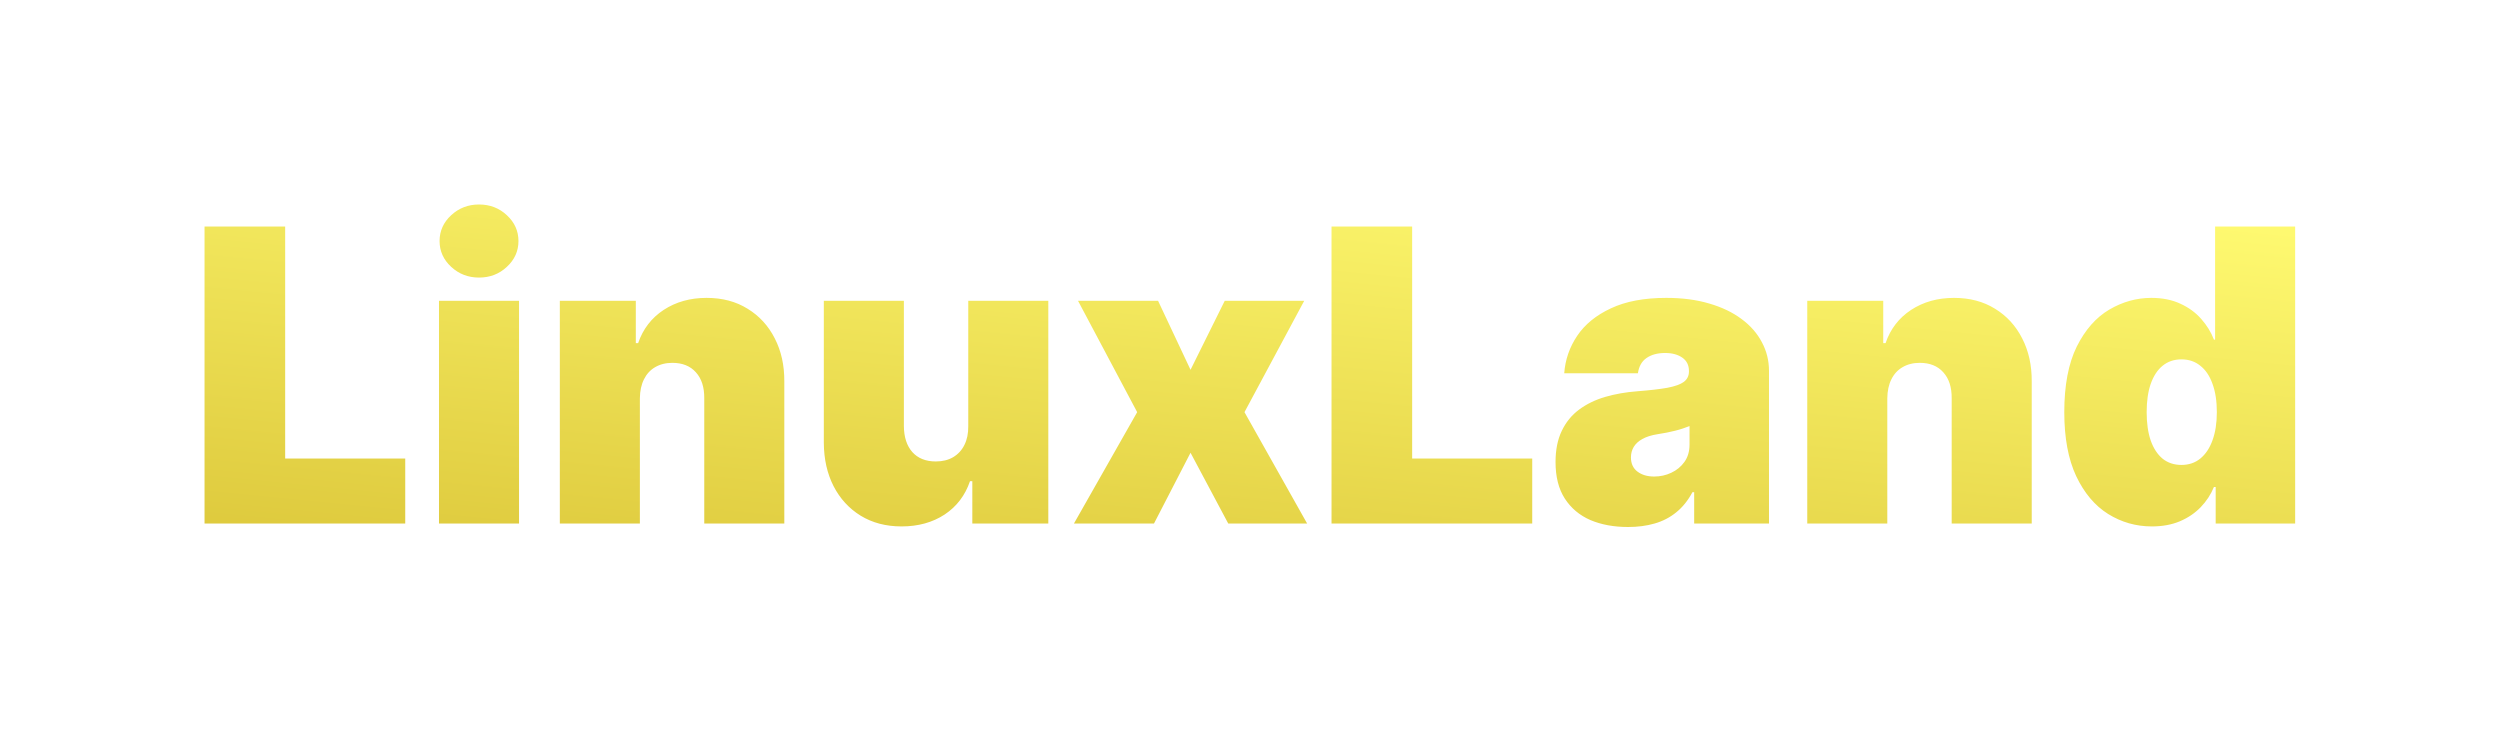 <svg width="3061" height="896" viewBox="0 0 3061 896" fill="none" xmlns="http://www.w3.org/2000/svg">
<g filter="url(#filter0_d_9_69)">
<path d="M245.438 636V272.364H344.159V556.455H491.176V636H245.438ZM532.502 636V363.273H630.514V636H532.502ZM581.508 334.864C568.251 334.864 556.887 330.484 547.417 321.724C537.948 312.965 533.213 302.43 533.213 290.119C533.213 277.809 537.948 267.274 547.417 258.514C556.887 249.755 568.251 245.375 581.508 245.375C594.884 245.375 606.248 249.755 615.599 258.514C625.069 267.274 629.804 277.809 629.804 290.119C629.804 302.43 625.069 312.965 615.599 321.724C606.248 330.484 594.884 334.864 581.508 334.864ZM778.463 482.591V636H680.452V363.273H773.491V415.119H776.332C782.251 397.837 792.668 384.284 807.582 374.459C822.616 364.634 840.134 359.722 860.139 359.722C879.434 359.722 896.183 364.161 910.388 373.038C924.711 381.798 935.778 393.872 943.591 409.26C951.522 424.648 955.428 442.226 955.31 461.994V636H857.298V482.591C857.417 469.097 853.984 458.502 847 450.808C840.134 443.114 830.546 439.267 818.236 439.267C810.187 439.267 803.143 441.043 797.107 444.594C791.188 448.027 786.631 452.998 783.435 459.509C780.239 465.901 778.581 473.595 778.463 482.591ZM1180.54 516.682V363.273H1278.55V636H1185.51V584.153H1182.67C1176.75 601.554 1166.4 615.167 1151.6 624.991C1136.8 634.698 1119.22 639.551 1098.86 639.551C1079.81 639.551 1063.12 635.171 1048.79 626.412C1034.59 617.652 1023.52 605.579 1015.59 590.19C1007.78 574.802 1003.81 557.165 1003.69 537.278V363.273H1101.71V516.682C1101.82 530.176 1105.26 540.77 1112 548.464C1118.87 556.159 1128.46 560.006 1140.77 560.006C1148.94 560.006 1155.98 558.289 1161.9 554.857C1167.93 551.305 1172.55 546.334 1175.75 539.942C1179.06 533.431 1180.66 525.678 1180.54 516.682ZM1412.92 363.273L1452.69 447.79L1494.59 363.273H1591.9L1518.74 499.636L1595.45 636H1498.86L1452.69 549.352L1407.95 636H1309.94L1387.35 499.636L1314.91 363.273H1412.92ZM1625.32 636V272.364H1724.04V556.455H1871.06V636H1625.32ZM1988.38 640.261C1970.98 640.261 1955.59 637.42 1942.21 631.739C1928.96 625.938 1918.54 617.179 1910.96 605.46C1903.39 593.741 1899.6 578.827 1899.6 560.716C1899.6 545.801 1902.15 533.076 1907.24 522.541C1912.33 511.888 1919.43 503.188 1928.54 496.44C1937.66 489.693 1948.25 484.544 1960.33 480.993C1972.52 477.442 1985.66 475.134 1999.74 474.068C2015.01 472.884 2027.26 471.464 2036.5 469.807C2045.85 468.031 2052.6 465.605 2056.74 462.527C2060.88 459.331 2062.95 455.129 2062.95 449.92V449.21C2062.95 442.108 2060.23 436.663 2054.79 432.875C2049.34 429.087 2042.36 427.193 2033.83 427.193C2024.48 427.193 2016.85 429.265 2010.93 433.408C2005.13 437.432 2001.64 443.647 2000.45 452.051H1910.25C1911.44 435.479 1916.71 420.209 1926.06 406.241C1935.53 392.155 1949.32 380.91 1967.43 372.506C1985.54 363.983 2008.15 359.722 2035.25 359.722C2054.79 359.722 2072.3 362.03 2087.81 366.646C2103.32 371.144 2116.52 377.477 2127.41 385.645C2138.3 393.694 2146.58 403.164 2152.26 414.054C2158.06 424.826 2160.96 436.545 2160.96 449.21V636H2069.35V597.648H2067.21C2061.77 607.828 2055.14 616.054 2047.33 622.328C2039.63 628.602 2030.82 633.159 2020.87 636C2011.05 638.841 2000.22 640.261 1988.38 640.261ZM2020.34 578.472C2027.8 578.472 2034.78 576.933 2041.29 573.855C2047.92 570.777 2053.31 566.339 2057.45 560.538C2061.59 554.738 2063.66 547.695 2063.66 539.409V516.682C2061.06 517.747 2058.28 518.753 2055.32 519.7C2052.48 520.647 2049.4 521.535 2046.09 522.364C2042.89 523.192 2039.46 523.962 2035.79 524.672C2032.24 525.382 2028.51 526.033 2024.6 526.625C2017.03 527.809 2010.81 529.762 2005.96 532.484C2001.22 535.089 1997.67 538.344 1995.3 542.25C1993.06 546.038 1991.93 550.299 1991.93 555.034C1991.93 562.61 1994.59 568.41 1999.92 572.435C2005.25 576.459 2012.05 578.472 2020.34 578.472ZM2305.81 482.591V636H2207.8V363.273H2300.84V415.119H2303.68C2309.59 397.837 2320.01 384.284 2334.93 374.459C2349.96 364.634 2367.48 359.722 2387.48 359.722C2406.78 359.722 2423.53 364.161 2437.73 373.038C2452.05 381.798 2463.12 393.872 2470.93 409.26C2478.87 424.648 2482.77 442.226 2482.65 461.994V636H2384.64V482.591C2384.76 469.097 2381.33 458.502 2374.34 450.808C2367.48 443.114 2357.89 439.267 2345.58 439.267C2337.53 439.267 2330.49 441.043 2324.45 444.594C2318.53 448.027 2313.97 452.998 2310.78 459.509C2307.58 465.901 2305.93 473.595 2305.81 482.591ZM2629.76 639.551C2610.35 639.551 2592.47 634.461 2576.14 624.281C2559.92 614.101 2546.9 598.654 2537.07 577.939C2527.37 557.224 2522.51 531.123 2522.51 499.636C2522.51 466.729 2527.6 439.977 2537.78 419.381C2548.08 398.784 2561.34 383.692 2577.56 374.104C2593.89 364.516 2611.06 359.722 2629.05 359.722C2642.54 359.722 2654.38 362.089 2664.56 366.824C2674.74 371.44 2683.26 377.655 2690.13 385.467C2696.99 393.161 2702.2 401.625 2705.75 410.858H2707.17V272.364H2805.19V636H2707.88V591.256H2705.75C2701.97 600.489 2696.52 608.775 2689.42 616.114C2682.43 623.334 2673.91 629.075 2663.85 633.337C2653.91 637.48 2642.54 639.551 2629.76 639.551ZM2665.98 564.267C2674.98 564.267 2682.67 561.663 2689.06 556.455C2695.57 551.128 2700.55 543.67 2703.98 534.082C2707.53 524.376 2709.3 512.894 2709.3 499.636C2709.3 486.142 2707.53 474.601 2703.98 465.013C2700.55 455.306 2695.57 447.908 2689.06 442.818C2682.67 437.61 2674.98 435.006 2665.98 435.006C2656.98 435.006 2649.29 437.61 2642.9 442.818C2636.62 447.908 2631.77 455.306 2628.34 465.013C2625.02 474.601 2623.37 486.142 2623.37 499.636C2623.37 513.131 2625.02 524.731 2628.34 534.438C2631.77 544.026 2636.62 551.424 2642.9 556.632C2649.29 561.722 2656.98 564.267 2665.98 564.267Z" fill="url(#paint0_linear_9_69)"/>
</g>
<defs>
<filter id="filter0_d_9_69" x="0.438" y="0.375" width="3059.75" height="894.886" filterUnits="userSpaceOnUse" color-interpolation-filters="sRGB">
<feFlood flood-opacity="0" result="BackgroundImageFix"/>
<feColorMatrix in="SourceAlpha" type="matrix" values="0 0 0 0 0 0 0 0 0 0 0 0 0 0 0 0 0 0 127 0" result="hardAlpha"/>
<feOffset dx="5" dy="5"/>
<feGaussianBlur stdDeviation="125"/>
<feComposite in2="hardAlpha" operator="out"/>
<feColorMatrix type="matrix" values="0 0 0 0 0.953 0 0 0 0 0.914 0 0 0 0 0.373 0 0 0 0.35 0"/>
<feBlend mode="normal" in2="BackgroundImageFix" result="effect1_dropShadow_9_69"/>
<feBlend mode="normal" in="SourceGraphic" in2="effect1_dropShadow_9_69" result="shape"/>
</filter>
<linearGradient id="paint0_linear_9_69" x1="1525.5" y1="152" x2="1445.73" y2="956.489" gradientUnits="userSpaceOnUse">
<stop stop-color="#FEF970"/>
<stop offset="1" stop-color="#D4BB2D"/>
</linearGradient>
</defs>
</svg>
